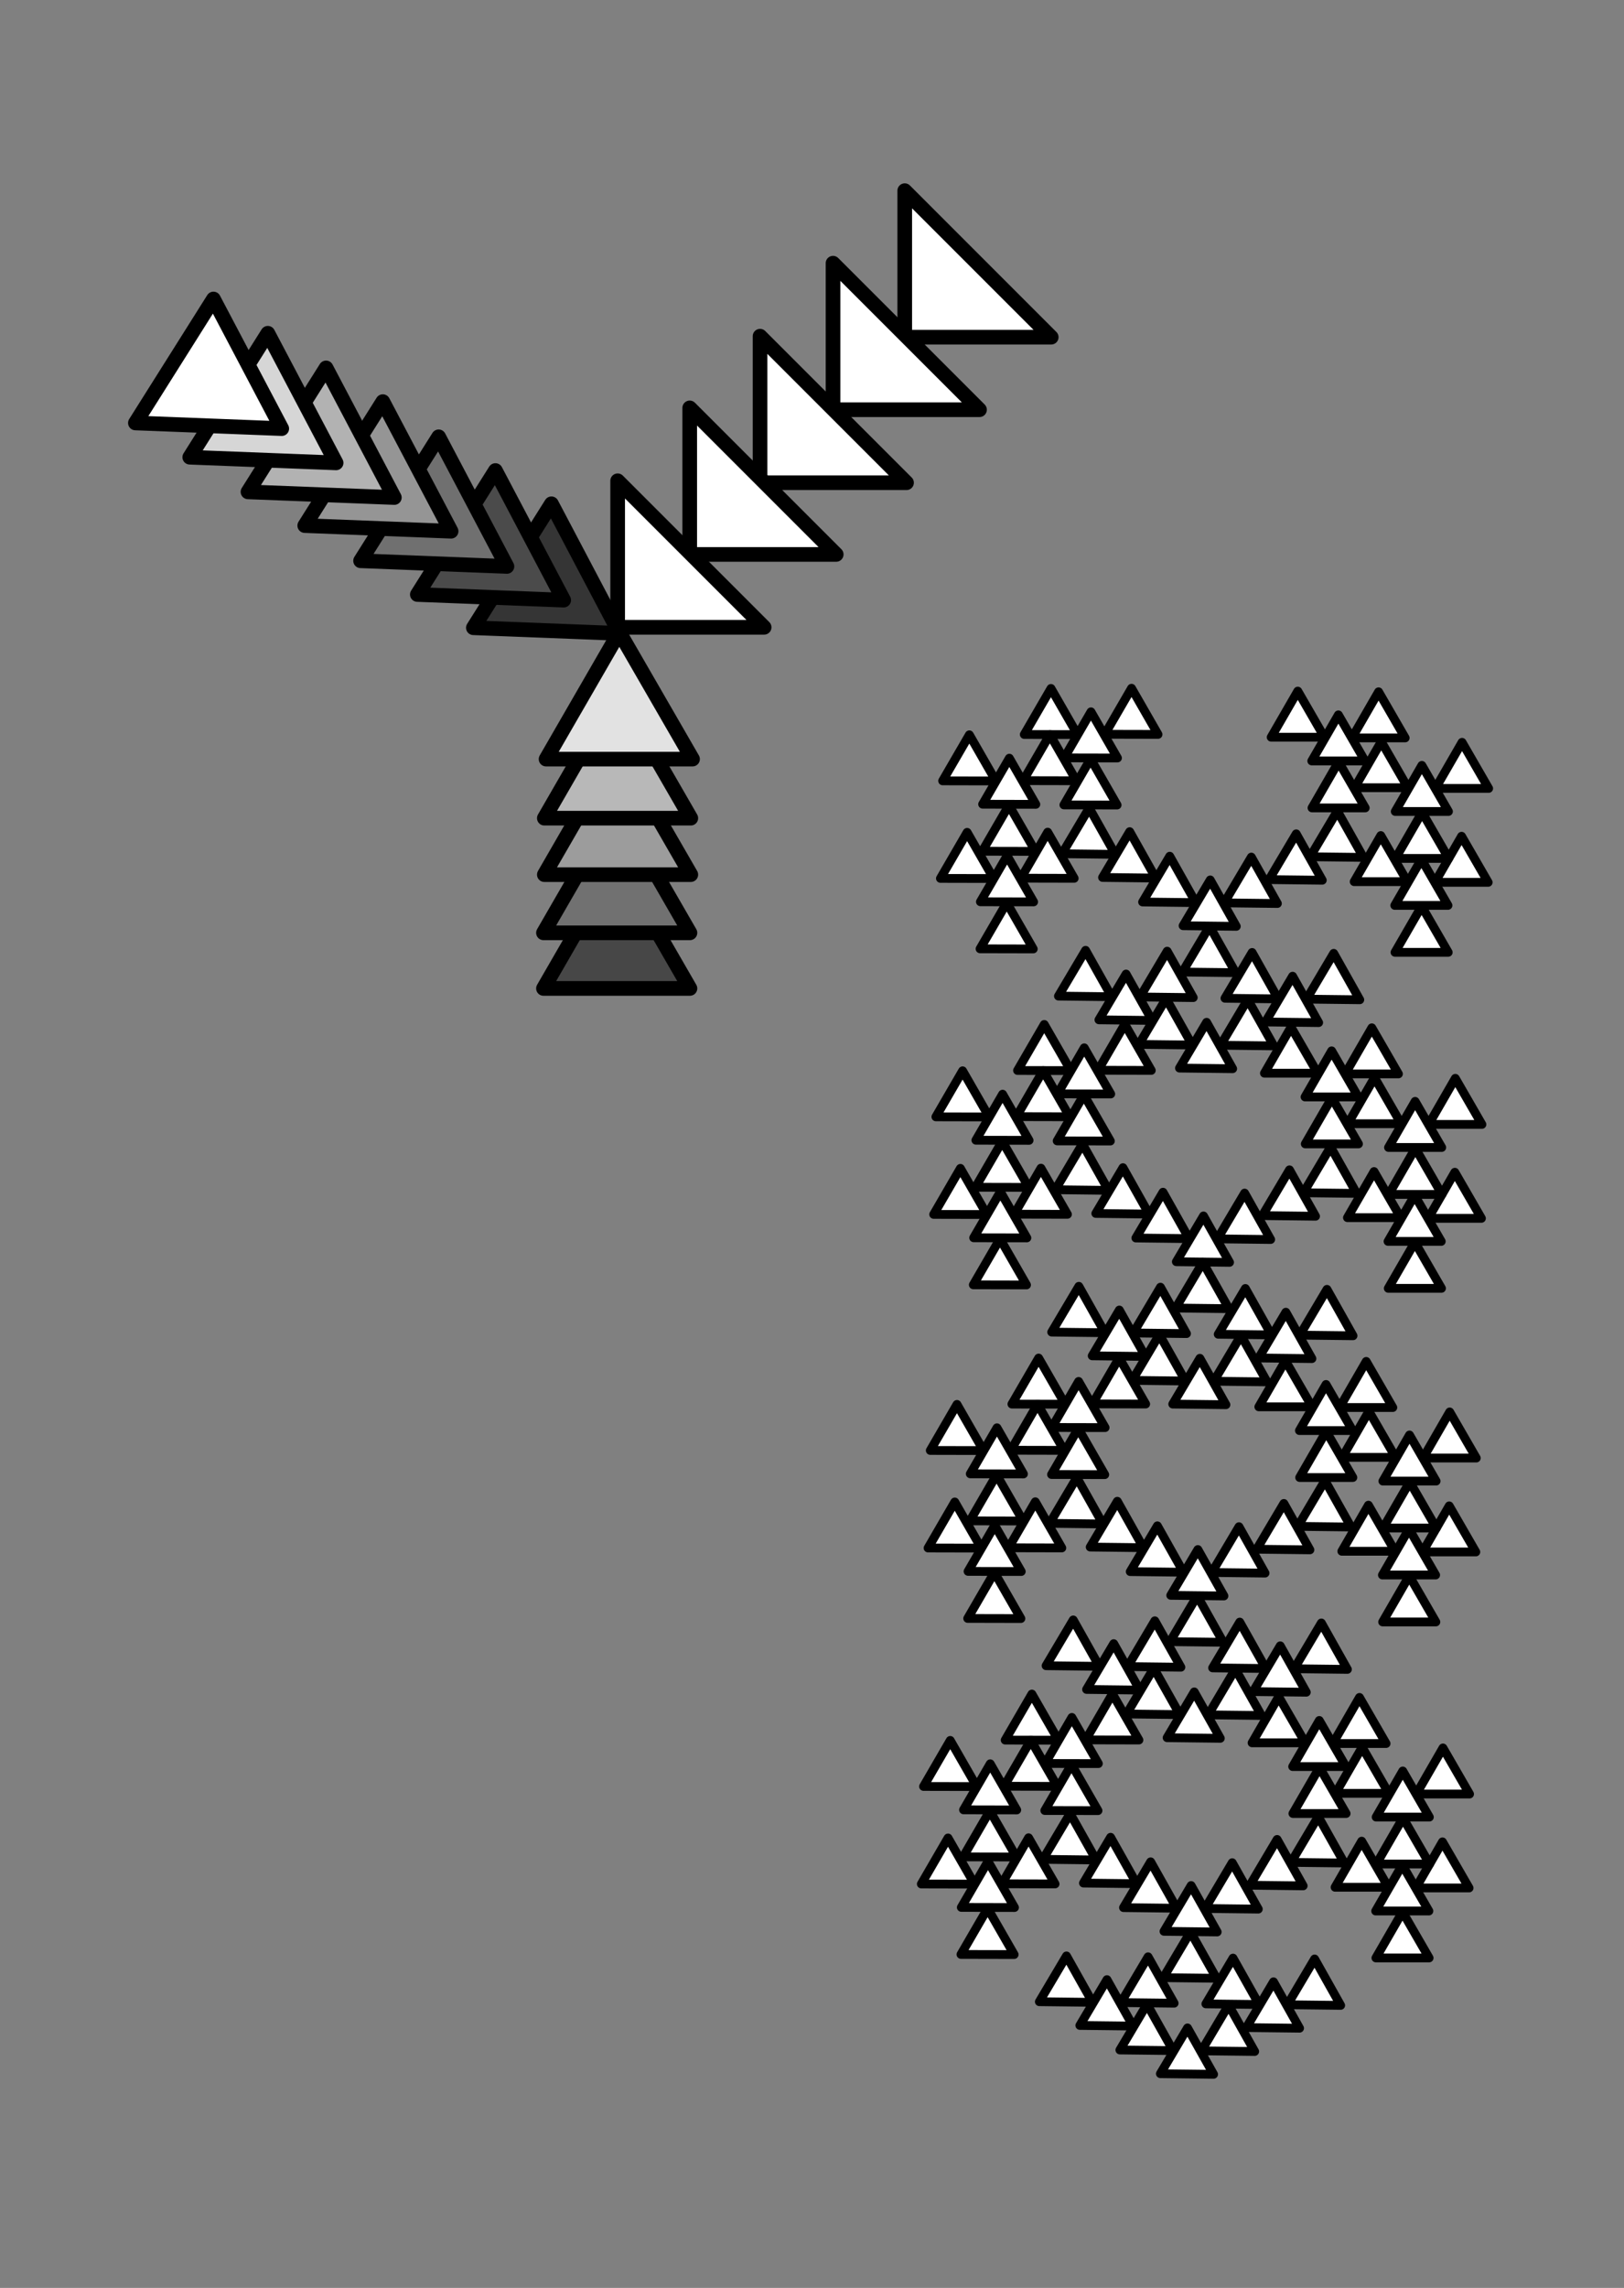 <svg width="100%" height="100%"
version="1.1"
xmlns="http://www.w3.org/2000/svg" 
xmlns:xlink="http://www.w3.org/1999/xlink"
xmlns:svgjs="http://svgjs.com/svgjs"
style="stroke-linecap: round; stroke-linejoin: round; background: rgba(255, 255, 255, 1);"
viewBox="-422.666 -431.588 1108.658 1561.368">
<rect x="-422.666" y="-431.588" width="1108.658" height="1561.368" fill="#808080" stroke="none"/>
<g id="SvgjsG18975" transform="matrix(1,0,0,1,-1.895,199.021)"><polygon id="SvgjsPolygon1196" points="-0.5,86.237 49.5,-0.366 99.5,86.237" transform="matrix(1,0,0,1,-49.267,-42.294)" style="stroke: rgb(0, 0, 0); stroke-opacity: 1; stroke-width: 10; fill: rgb(71, 71, 71); fill-opacity: 1;"></polygon><polygon id="SvgjsPolygon2457" points="-0.5,86.237 49.5,-0.366 99.5,86.237" transform="matrix(1,0,0,1,-49.267,-80.235)" style="stroke: rgb(0, 0, 0); stroke-opacity: 1; stroke-width: 10; fill: rgb(113, 113, 113); fill-opacity: 1;"></polygon><polygon id="SvgjsPolygon2503" points="-0.5,86.237 49.5,-0.366 99.5,86.237" transform="matrix(1,0,0,1,-48.674,-119.955)" style="stroke: rgb(0, 0, 0); stroke-opacity: 1; stroke-width: 10; fill: rgb(156, 156, 156); fill-opacity: 1;"></polygon><polygon id="SvgjsPolygon2549" points="-0.5,86.237 49.5,-0.366 99.5,86.237" transform="matrix(1,0,0,1,-48.674,-158.489)" style="stroke: rgb(0, 0, 0); stroke-opacity: 1; stroke-width: 10; fill: rgb(184, 184, 184); fill-opacity: 1;"></polygon><polygon id="SvgjsPolygon2595" points="-0.5,86.237 49.5,-0.366 99.5,86.237" transform="matrix(1,0,0,1,-47.488,-198.802)" style="stroke: rgb(0, 0, 0); stroke-opacity: 1; stroke-width: 10; fill: rgb(226, 226, 226); fill-opacity: 1;"></polygon></g>
<g id="SvgjsG18858" transform="matrix(-0.533,0.846,-0.846,-0.533,16.89,-105.513)"><polygon id="SvgjsPolygon1447" points="-0.5,86.237 49.5,-0.366 99.5,86.237" transform="matrix(1,0,0,1,49.144,-42.294)" style="stroke: rgb(0, 0, 0); stroke-opacity: 1; stroke-width: 10; fill: rgb(53, 53, 53); fill-opacity: 1;"></polygon><polygon id="SvgjsPolygon2641" points="-0.5,86.237 49.5,-0.366 99.5,86.237" transform="matrix(1,0,0,1,50.329,2.168)" style="stroke: rgb(0, 0, 0); stroke-opacity: 1; stroke-width: 10; fill: rgb(75, 75, 75); fill-opacity: 1;"></polygon><polygon id="SvgjsPolygon2687" points="-0.5,86.237 49.5,-0.366 99.5,86.237" transform="matrix(1,0,0,1,51.515,47.224)" style="stroke: rgb(0, 0, 0); stroke-opacity: 1; stroke-width: 10; fill: rgb(112, 112, 112); fill-opacity: 1;"></polygon><polygon id="SvgjsPolygon2733" points="-0.5,86.237 49.5,-0.366 99.5,86.237" transform="matrix(1,0,0,1,51.515,92.279)" style="stroke: rgb(0, 0, 0); stroke-opacity: 1; stroke-width: 10; fill: rgb(149, 149, 149); fill-opacity: 1;"></polygon><polygon id="SvgjsPolygon2779" points="-0.5,86.237 49.5,-0.366 99.5,86.237" transform="matrix(1,0,0,1,52.701,137.334)" style="stroke: rgb(0, 0, 0); stroke-opacity: 1; stroke-width: 10; fill: rgb(178, 178, 178); fill-opacity: 1;"></polygon><polygon id="SvgjsPolygon2825" points="-0.5,86.237 49.5,-0.366 99.5,86.237" transform="matrix(1,0,0,1,53.886,183.575)" style="stroke: rgb(0, 0, 0); stroke-opacity: 1; stroke-width: 10; fill: rgb(214, 214, 214); fill-opacity: 1;"></polygon><polygon id="SvgjsPolygon2874" points="-0.5,86.237 49.5,-0.366 99.5,86.237" transform="matrix(1,0,0,1,53.886,227.445)" style="stroke: rgb(0, 0, 0); stroke-opacity: 1; stroke-width: 10; fill: rgb(255, 255, 255); fill-opacity: 1;"></polygon></g>
<g id="SvgjsG21695" transform="matrix(1,0,0,1,610.66,376.737)"><g id="SvgjsG19863" transform="matrix(1,0,0,1,1.399,-10.889)"><polygon id="SvgjsPolygon2923" points="-0.5,31.106 17.67,-0.366 35.841,31.106" style="stroke: rgb(0, 0, 0); stroke-opacity: 1; stroke-width: 6; fill: rgb(255, 255, 255); fill-opacity: 1;" transform="matrix(1,0,0,1,-81.898,-178.622)"></polygon><polygon id="SvgjsPolygon2972" points="-0.5,31.106 17.67,-0.366 35.841,31.106" style="stroke: rgb(0, 0, 0); stroke-opacity: 1; stroke-width: 6; fill: rgb(255, 255, 255); fill-opacity: 1;" transform="matrix(1,0,0,1,-54.62,-226.38)"></polygon><polygon id="SvgjsPolygon3018" points="-0.5,31.106 17.67,-0.366 35.841,31.106" style="stroke: rgb(0, 0, 0); stroke-opacity: 1; stroke-width: 6; fill: rgb(255, 255, 255); fill-opacity: 1;" transform="matrix(1,0,0,1,-82.057,-210.653)"></polygon><polygon id="SvgjsPolygon2923" points="-0.5,31.106 17.67,-0.366 35.841,31.106" style="stroke: rgb(0, 0, 0); stroke-opacity: 1; stroke-width: 6; fill: rgb(255, 255, 255); fill-opacity: 1;" transform="matrix(1,0,0,1,-109.774,-226.857)"></polygon></g><g id="SvgjsG19863" transform="matrix(1,0,0,1,-55.264,-109.46)"><polygon id="SvgjsPolygon2923" points="-0.5,31.106 17.67,-0.366 35.841,31.106" style="stroke: rgb(0, 0, 0); stroke-opacity: 1; stroke-width: 6; fill: rgb(255, 255, 255); fill-opacity: 1;" transform="matrix(1,0,0,1,-81.898,-178.622)"></polygon><polygon id="SvgjsPolygon2972" points="-0.5,31.106 17.67,-0.366 35.841,31.106" style="stroke: rgb(0, 0, 0); stroke-opacity: 1; stroke-width: 6; fill: rgb(255, 255, 255); fill-opacity: 1;" transform="matrix(1,0,0,1,-54.62,-226.38)"></polygon><polygon id="SvgjsPolygon3018" points="-0.5,31.106 17.67,-0.366 35.841,31.106" style="stroke: rgb(0, 0, 0); stroke-opacity: 1; stroke-width: 6; fill: rgb(255, 255, 255); fill-opacity: 1;" transform="matrix(1,0,0,1,-82.057,-210.653)"></polygon><polygon id="SvgjsPolygon2923" points="-0.5,31.106 17.67,-0.366 35.841,31.106" style="stroke: rgb(0, 0, 0); stroke-opacity: 1; stroke-width: 6; fill: rgb(255, 255, 255); fill-opacity: 1;" transform="matrix(1,0,0,1,-109.774,-226.857)"></polygon></g><g id="SvgjsG19863" transform="matrix(1,0,0,1,1.724,-74.984)"><polygon id="SvgjsPolygon2923" points="-0.5,31.106 17.67,-0.366 35.841,31.106" style="stroke: rgb(0, 0, 0); stroke-opacity: 1; stroke-width: 6; fill: rgb(255, 255, 255); fill-opacity: 1;" transform="matrix(1,0,0,1,-81.898,-178.622)"></polygon><polygon id="SvgjsPolygon2972" points="-0.5,31.106 17.67,-0.366 35.841,31.106" style="stroke: rgb(0, 0, 0); stroke-opacity: 1; stroke-width: 6; fill: rgb(255, 255, 255); fill-opacity: 1;" transform="matrix(1,0,0,1,-54.62,-226.38)"></polygon><polygon id="SvgjsPolygon3018" points="-0.5,31.106 17.67,-0.366 35.841,31.106" style="stroke: rgb(0, 0, 0); stroke-opacity: 1; stroke-width: 6; fill: rgb(255, 255, 255); fill-opacity: 1;" transform="matrix(1,0,0,1,-82.057,-210.653)"></polygon><polygon id="SvgjsPolygon2923" points="-0.5,31.106 17.67,-0.366 35.841,31.106" style="stroke: rgb(0, 0, 0); stroke-opacity: 1; stroke-width: 6; fill: rgb(255, 255, 255); fill-opacity: 1;" transform="matrix(1,0,0,1,-109.774,-226.857)"></polygon></g></g>
<g id="SvgjsG21695" transform="matrix(-0.498,-0.867,0.867,-0.498,464.896,-79.505)"><g id="SvgjsG19863" transform="matrix(1,0,0,1,1.399,-10.889)"><polygon id="SvgjsPolygon2923" points="-0.5,31.106 17.67,-0.366 35.841,31.106" style="stroke: rgb(0, 0, 0); stroke-opacity: 1; stroke-width: 6; fill: rgb(255, 255, 255); fill-opacity: 1;" transform="matrix(1,0,0,1,-81.898,-178.622)"></polygon><polygon id="SvgjsPolygon2972" points="-0.5,31.106 17.67,-0.366 35.841,31.106" style="stroke: rgb(0, 0, 0); stroke-opacity: 1; stroke-width: 6; fill: rgb(255, 255, 255); fill-opacity: 1;" transform="matrix(1,0,0,1,-54.62,-226.38)"></polygon><polygon id="SvgjsPolygon3018" points="-0.5,31.106 17.67,-0.366 35.841,31.106" style="stroke: rgb(0, 0, 0); stroke-opacity: 1; stroke-width: 6; fill: rgb(255, 255, 255); fill-opacity: 1;" transform="matrix(1,0,0,1,-82.057,-210.653)"></polygon><polygon id="SvgjsPolygon2923" points="-0.5,31.106 17.67,-0.366 35.841,31.106" style="stroke: rgb(0, 0, 0); stroke-opacity: 1; stroke-width: 6; fill: rgb(255, 255, 255); fill-opacity: 1;" transform="matrix(1,0,0,1,-109.774,-226.857)"></polygon></g><g id="SvgjsG19863" transform="matrix(1,0,0,1,-55.264,-109.46)"><polygon id="SvgjsPolygon2923" points="-0.5,31.106 17.67,-0.366 35.841,31.106" style="stroke: rgb(0, 0, 0); stroke-opacity: 1; stroke-width: 6; fill: rgb(255, 255, 255); fill-opacity: 1;" transform="matrix(1,0,0,1,-81.898,-178.622)"></polygon><polygon id="SvgjsPolygon2972" points="-0.5,31.106 17.67,-0.366 35.841,31.106" style="stroke: rgb(0, 0, 0); stroke-opacity: 1; stroke-width: 6; fill: rgb(255, 255, 255); fill-opacity: 1;" transform="matrix(1,0,0,1,-54.62,-226.38)"></polygon><polygon id="SvgjsPolygon3018" points="-0.5,31.106 17.67,-0.366 35.841,31.106" style="stroke: rgb(0, 0, 0); stroke-opacity: 1; stroke-width: 6; fill: rgb(255, 255, 255); fill-opacity: 1;" transform="matrix(1,0,0,1,-82.057,-210.653)"></polygon><polygon id="SvgjsPolygon2923" points="-0.5,31.106 17.67,-0.366 35.841,31.106" style="stroke: rgb(0, 0, 0); stroke-opacity: 1; stroke-width: 6; fill: rgb(255, 255, 255); fill-opacity: 1;" transform="matrix(1,0,0,1,-109.774,-226.857)"></polygon></g><g id="SvgjsG19863" transform="matrix(1,0,0,1,1.724,-74.984)"><polygon id="SvgjsPolygon2923" points="-0.5,31.106 17.67,-0.366 35.841,31.106" style="stroke: rgb(0, 0, 0); stroke-opacity: 1; stroke-width: 6; fill: rgb(255, 255, 255); fill-opacity: 1;" transform="matrix(1,0,0,1,-81.898,-178.622)"></polygon><polygon id="SvgjsPolygon2972" points="-0.5,31.106 17.67,-0.366 35.841,31.106" style="stroke: rgb(0, 0, 0); stroke-opacity: 1; stroke-width: 6; fill: rgb(255, 255, 255); fill-opacity: 1;" transform="matrix(1,0,0,1,-54.62,-226.38)"></polygon><polygon id="SvgjsPolygon3018" points="-0.5,31.106 17.67,-0.366 35.841,31.106" style="stroke: rgb(0, 0, 0); stroke-opacity: 1; stroke-width: 6; fill: rgb(255, 255, 255); fill-opacity: 1;" transform="matrix(1,0,0,1,-82.057,-210.653)"></polygon><polygon id="SvgjsPolygon2923" points="-0.5,31.106 17.67,-0.366 35.841,31.106" style="stroke: rgb(0, 0, 0); stroke-opacity: 1; stroke-width: 6; fill: rgb(255, 255, 255); fill-opacity: 1;" transform="matrix(1,0,0,1,-109.774,-226.857)"></polygon></g></g>
<g id="SvgjsG24813" transform="matrix(1,0,0,1,294.761,-301.033)"><polygon id="SvgjsPolygon1888" points="0,0 100,100 0,100" transform="matrix(1,0,0,1,-99.784,-0.441)" style="stroke: rgb(0, 0, 0); stroke-opacity: 1; stroke-width: 10; fill: rgb(255, 255, 255); fill-opacity: 1;"></polygon><polygon id="SvgjsPolygon1937" points="0,0 100,100 0,100" transform="matrix(1,0,0,1,-148.742,49.057)" style="stroke: rgb(0, 0, 0); stroke-opacity: 1; stroke-width: 10; fill: rgb(255, 255, 255); fill-opacity: 1;"></polygon><polygon id="SvgjsPolygon1983" points="0,0 100,100 0,100" transform="matrix(1,0,0,1,-198.562,98.877)" style="stroke: rgb(0, 0, 0); stroke-opacity: 1; stroke-width: 10; fill: rgb(255, 255, 255); fill-opacity: 1;"></polygon><polygon id="SvgjsPolygon2029" points="0,0 100,100 0,100" transform="matrix(1,0,0,1,-246.569,147.804)" style="stroke: rgb(0, 0, 0); stroke-opacity: 1; stroke-width: 10; fill: rgb(255, 255, 255); fill-opacity: 1;"></polygon><polygon id="SvgjsPolygon2075" points="0,0 100,100 0,100" transform="matrix(1,0,0,1,-295.77,197.551)" style="stroke: rgb(0, 0, 0); stroke-opacity: 1; stroke-width: 10; fill: rgb(255, 255, 255); fill-opacity: 1;"></polygon></g>
<polygon id="SvgjsPolygon2923" points="-0.5,31.106 17.67,-0.366 35.841,31.106" style="stroke: rgb(0, 0, 0); stroke-opacity: 1; stroke-width: 6; fill: rgb(255, 255, 255); fill-opacity: 1;" transform="matrix(-0.51,0.86,-0.86,-0.51,347.394,136.083)"></polygon>
<polygon id="SvgjsPolygon3018" points="-0.5,31.106 17.67,-0.366 35.841,31.106" style="stroke: rgb(0, 0, 0); stroke-opacity: 1; stroke-width: 6; fill: rgb(255, 255, 255); fill-opacity: 1;" transform="matrix(-0.51,0.86,-0.86,-0.51,375.036,152.268)"></polygon>
<polygon id="SvgjsPolygon3018" points="-0.5,31.106 17.67,-0.366 35.841,31.106" style="stroke: rgb(0, 0, 0); stroke-opacity: 1; stroke-width: 6; fill: rgb(255, 255, 255); fill-opacity: 1;" transform="matrix(-0.51,0.86,-0.86,-0.51,488.722,153.744)"></polygon>
<polygon id="SvgjsPolygon2923" points="-0.5,31.106 17.67,-0.366 35.841,31.106" style="stroke: rgb(0, 0, 0); stroke-opacity: 1; stroke-width: 6; fill: rgb(255, 255, 255); fill-opacity: 1;" transform="matrix(-0.51,0.86,-0.86,-0.51,516.789,138.153)"></polygon>
<polygon id="SvgjsPolygon2923" points="-0.5,31.106 17.67,-0.366 35.841,31.106" style="stroke: rgb(0, 0, 0); stroke-opacity: 1; stroke-width: 6; fill: rgb(255, 255, 255); fill-opacity: 1;" transform="matrix(-0.51,0.86,-0.86,-0.51,402.377,169.024)"></polygon>
<polygon id="SvgjsPolygon2972" points="-0.5,31.106 17.67,-0.366 35.841,31.106" style="stroke: rgb(0, 0, 0); stroke-opacity: 1; stroke-width: 6; fill: rgb(255, 255, 255); fill-opacity: 1;" transform="matrix(-0.51,0.86,-0.86,-0.51,429.569,216.831)"></polygon>
<polygon id="SvgjsPolygon3018" points="-0.5,31.106 17.67,-0.366 35.841,31.106" style="stroke: rgb(0, 0, 0); stroke-opacity: 1; stroke-width: 6; fill: rgb(255, 255, 255); fill-opacity: 1;" transform="matrix(-0.51,0.86,-0.86,-0.51,430.019,185.209)"></polygon>
<polygon id="SvgjsPolygon2923" points="-0.5,31.106 17.67,-0.366 35.841,31.106" style="stroke: rgb(0, 0, 0); stroke-opacity: 1; stroke-width: 6; fill: rgb(255, 255, 255); fill-opacity: 1;" transform="matrix(-0.51,0.86,-0.86,-0.51,458.086,169.618)"></polygon>
<polygon id="SvgjsPolygon2923" points="-0.5,31.106 17.67,-0.366 35.841,31.106" style="stroke: rgb(0, 0, 0); stroke-opacity: 1; stroke-width: 6; fill: rgb(255, 255, 255); fill-opacity: 1;" transform="matrix(-0.51,0.86,-0.86,-0.51,344.924,233.242)"></polygon>
<polygon id="SvgjsPolygon3018" points="-0.5,31.106 17.67,-0.366 35.841,31.106" style="stroke: rgb(0, 0, 0); stroke-opacity: 1; stroke-width: 6; fill: rgb(255, 255, 255); fill-opacity: 1;" transform="matrix(-0.51,0.86,-0.86,-0.51,372.566,249.427)"></polygon>
<polygon id="SvgjsPolygon2923" points="-0.5,31.106 17.67,-0.366 35.841,31.106" style="stroke: rgb(0, 0, 0); stroke-opacity: 1; stroke-width: 6; fill: rgb(255, 255, 255); fill-opacity: 1;" transform="matrix(-0.51,0.86,-0.86,-0.51,400.632,233.836)"></polygon>
<polygon id="SvgjsPolygon2923" points="-0.5,31.106 17.67,-0.366 35.841,31.106" style="stroke: rgb(0, 0, 0); stroke-opacity: 1; stroke-width: 6; fill: rgb(255, 255, 255); fill-opacity: 1;" transform="matrix(-0.51,0.86,-0.86,-0.51,458.61,234.718)"></polygon>
<polygon id="SvgjsPolygon3018" points="-0.5,31.106 17.67,-0.366 35.841,31.106" style="stroke: rgb(0, 0, 0); stroke-opacity: 1; stroke-width: 6; fill: rgb(255, 255, 255); fill-opacity: 1;" transform="matrix(-0.51,0.86,-0.86,-0.51,486.252,250.903)"></polygon>
<polygon id="SvgjsPolygon2923" points="-0.5,31.106 17.67,-0.366 35.841,31.106" style="stroke: rgb(0, 0, 0); stroke-opacity: 1; stroke-width: 6; fill: rgb(255, 255, 255); fill-opacity: 1;" transform="matrix(-0.51,0.86,-0.86,-0.51,514.319,235.312)"></polygon>
<polygon id="SvgjsPolygon2923" points="-0.5,31.106 17.67,-0.366 35.841,31.106" style="stroke: rgb(0, 0, 0); stroke-opacity: 1; stroke-width: 6; fill: rgb(255, 255, 255); fill-opacity: 1;" transform="matrix(-0.51,0.86,-0.86,-0.51,399.907,266.183)"></polygon>
<polygon id="SvgjsPolygon3018" points="-0.5,31.106 17.67,-0.366 35.841,31.106" style="stroke: rgb(0, 0, 0); stroke-opacity: 1; stroke-width: 6; fill: rgb(255, 255, 255); fill-opacity: 1;" transform="matrix(-0.51,0.86,-0.86,-0.51,427.549,282.368)"></polygon>
<polygon id="SvgjsPolygon2923" points="-0.5,31.106 17.67,-0.366 35.841,31.106" style="stroke: rgb(0, 0, 0); stroke-opacity: 1; stroke-width: 6; fill: rgb(255, 255, 255); fill-opacity: 1;" transform="matrix(-0.51,0.86,-0.86,-0.51,455.616,266.777)"></polygon>
<g id="SvgjsG21695" transform="matrix(-0.498,-0.867,0.867,-0.498,460.295,149.795)"><g id="SvgjsG19863" transform="matrix(1,0,0,1,1.399,-10.889)"><polygon id="SvgjsPolygon2923" points="-0.5,31.106 17.67,-0.366 35.841,31.106" style="stroke: rgb(0, 0, 0); stroke-opacity: 1; stroke-width: 6; fill: rgb(255, 255, 255); fill-opacity: 1;" transform="matrix(1,0,0,1,-81.898,-178.622)"></polygon><polygon id="SvgjsPolygon2972" points="-0.5,31.106 17.67,-0.366 35.841,31.106" style="stroke: rgb(0, 0, 0); stroke-opacity: 1; stroke-width: 6; fill: rgb(255, 255, 255); fill-opacity: 1;" transform="matrix(1,0,0,1,-54.62,-226.38)"></polygon><polygon id="SvgjsPolygon3018" points="-0.5,31.106 17.67,-0.366 35.841,31.106" style="stroke: rgb(0, 0, 0); stroke-opacity: 1; stroke-width: 6; fill: rgb(255, 255, 255); fill-opacity: 1;" transform="matrix(1,0,0,1,-82.057,-210.653)"></polygon><polygon id="SvgjsPolygon2923" points="-0.5,31.106 17.67,-0.366 35.841,31.106" style="stroke: rgb(0, 0, 0); stroke-opacity: 1; stroke-width: 6; fill: rgb(255, 255, 255); fill-opacity: 1;" transform="matrix(1,0,0,1,-109.774,-226.857)"></polygon></g><g id="SvgjsG19863" transform="matrix(1,0,0,1,-55.264,-109.46)"><polygon id="SvgjsPolygon2923" points="-0.5,31.106 17.67,-0.366 35.841,31.106" style="stroke: rgb(0, 0, 0); stroke-opacity: 1; stroke-width: 6; fill: rgb(255, 255, 255); fill-opacity: 1;" transform="matrix(1,0,0,1,-81.898,-178.622)"></polygon><polygon id="SvgjsPolygon2972" points="-0.5,31.106 17.67,-0.366 35.841,31.106" style="stroke: rgb(0, 0, 0); stroke-opacity: 1; stroke-width: 6; fill: rgb(255, 255, 255); fill-opacity: 1;" transform="matrix(1,0,0,1,-54.62,-226.38)"></polygon><polygon id="SvgjsPolygon3018" points="-0.5,31.106 17.67,-0.366 35.841,31.106" style="stroke: rgb(0, 0, 0); stroke-opacity: 1; stroke-width: 6; fill: rgb(255, 255, 255); fill-opacity: 1;" transform="matrix(1,0,0,1,-82.057,-210.653)"></polygon><polygon id="SvgjsPolygon2923" points="-0.5,31.106 17.67,-0.366 35.841,31.106" style="stroke: rgb(0, 0, 0); stroke-opacity: 1; stroke-width: 6; fill: rgb(255, 255, 255); fill-opacity: 1;" transform="matrix(1,0,0,1,-109.774,-226.857)"></polygon></g><g id="SvgjsG19863" transform="matrix(1,0,0,1,1.724,-74.984)"><polygon id="SvgjsPolygon2923" points="-0.5,31.106 17.67,-0.366 35.841,31.106" style="stroke: rgb(0, 0, 0); stroke-opacity: 1; stroke-width: 6; fill: rgb(255, 255, 255); fill-opacity: 1;" transform="matrix(1,0,0,1,-81.898,-178.622)"></polygon><polygon id="SvgjsPolygon2972" points="-0.5,31.106 17.67,-0.366 35.841,31.106" style="stroke: rgb(0, 0, 0); stroke-opacity: 1; stroke-width: 6; fill: rgb(255, 255, 255); fill-opacity: 1;" transform="matrix(1,0,0,1,-54.62,-226.38)"></polygon><polygon id="SvgjsPolygon3018" points="-0.5,31.106 17.67,-0.366 35.841,31.106" style="stroke: rgb(0, 0, 0); stroke-opacity: 1; stroke-width: 6; fill: rgb(255, 255, 255); fill-opacity: 1;" transform="matrix(1,0,0,1,-82.057,-210.653)"></polygon><polygon id="SvgjsPolygon2923" points="-0.5,31.106 17.67,-0.366 35.841,31.106" style="stroke: rgb(0, 0, 0); stroke-opacity: 1; stroke-width: 6; fill: rgb(255, 255, 255); fill-opacity: 1;" transform="matrix(1,0,0,1,-109.774,-226.857)"></polygon></g></g>
<polygon id="SvgjsPolygon2923" points="-0.5,31.106 17.67,-0.366 35.841,31.106" style="stroke: rgb(0, 0, 0); stroke-opacity: 1; stroke-width: 6; fill: rgb(255, 255, 255); fill-opacity: 1;" transform="matrix(-0.51,0.86,-0.86,-0.51,342.792,365.383)"></polygon>
<g id="SvgjsG21695" transform="matrix(1,0,0,1,606.059,606.038)"><g id="SvgjsG19863" transform="matrix(1,0,0,1,1.399,-10.889)"><polygon id="SvgjsPolygon2923" points="-0.5,31.106 17.67,-0.366 35.841,31.106" style="stroke: rgb(0, 0, 0); stroke-opacity: 1; stroke-width: 6; fill: rgb(255, 255, 255); fill-opacity: 1;" transform="matrix(1,0,0,1,-81.898,-178.622)"></polygon><polygon id="SvgjsPolygon2972" points="-0.5,31.106 17.67,-0.366 35.841,31.106" style="stroke: rgb(0, 0, 0); stroke-opacity: 1; stroke-width: 6; fill: rgb(255, 255, 255); fill-opacity: 1;" transform="matrix(1,0,0,1,-54.62,-226.38)"></polygon><polygon id="SvgjsPolygon3018" points="-0.5,31.106 17.67,-0.366 35.841,31.106" style="stroke: rgb(0, 0, 0); stroke-opacity: 1; stroke-width: 6; fill: rgb(255, 255, 255); fill-opacity: 1;" transform="matrix(1,0,0,1,-82.057,-210.653)"></polygon><polygon id="SvgjsPolygon2923" points="-0.5,31.106 17.67,-0.366 35.841,31.106" style="stroke: rgb(0, 0, 0); stroke-opacity: 1; stroke-width: 6; fill: rgb(255, 255, 255); fill-opacity: 1;" transform="matrix(1,0,0,1,-109.774,-226.857)"></polygon></g><g id="SvgjsG19863" transform="matrix(1,0,0,1,-55.264,-109.46)"><polygon id="SvgjsPolygon2923" points="-0.5,31.106 17.67,-0.366 35.841,31.106" style="stroke: rgb(0, 0, 0); stroke-opacity: 1; stroke-width: 6; fill: rgb(255, 255, 255); fill-opacity: 1;" transform="matrix(1,0,0,1,-81.898,-178.622)"></polygon><polygon id="SvgjsPolygon2972" points="-0.5,31.106 17.67,-0.366 35.841,31.106" style="stroke: rgb(0, 0, 0); stroke-opacity: 1; stroke-width: 6; fill: rgb(255, 255, 255); fill-opacity: 1;" transform="matrix(1,0,0,1,-54.62,-226.38)"></polygon><polygon id="SvgjsPolygon3018" points="-0.5,31.106 17.67,-0.366 35.841,31.106" style="stroke: rgb(0, 0, 0); stroke-opacity: 1; stroke-width: 6; fill: rgb(255, 255, 255); fill-opacity: 1;" transform="matrix(1,0,0,1,-82.057,-210.653)"></polygon><polygon id="SvgjsPolygon2923" points="-0.5,31.106 17.67,-0.366 35.841,31.106" style="stroke: rgb(0, 0, 0); stroke-opacity: 1; stroke-width: 6; fill: rgb(255, 255, 255); fill-opacity: 1;" transform="matrix(1,0,0,1,-109.774,-226.857)"></polygon></g><g id="SvgjsG19863" transform="matrix(1,0,0,1,1.724,-74.984)"><polygon id="SvgjsPolygon2923" points="-0.5,31.106 17.67,-0.366 35.841,31.106" style="stroke: rgb(0, 0, 0); stroke-opacity: 1; stroke-width: 6; fill: rgb(255, 255, 255); fill-opacity: 1;" transform="matrix(1,0,0,1,-81.898,-178.622)"></polygon><polygon id="SvgjsPolygon2972" points="-0.5,31.106 17.67,-0.366 35.841,31.106" style="stroke: rgb(0, 0, 0); stroke-opacity: 1; stroke-width: 6; fill: rgb(255, 255, 255); fill-opacity: 1;" transform="matrix(1,0,0,1,-54.62,-226.38)"></polygon><polygon id="SvgjsPolygon3018" points="-0.5,31.106 17.67,-0.366 35.841,31.106" style="stroke: rgb(0, 0, 0); stroke-opacity: 1; stroke-width: 6; fill: rgb(255, 255, 255); fill-opacity: 1;" transform="matrix(1,0,0,1,-82.057,-210.653)"></polygon><polygon id="SvgjsPolygon2923" points="-0.5,31.106 17.67,-0.366 35.841,31.106" style="stroke: rgb(0, 0, 0); stroke-opacity: 1; stroke-width: 6; fill: rgb(255, 255, 255); fill-opacity: 1;" transform="matrix(1,0,0,1,-109.774,-226.857)"></polygon></g></g>
<polygon id="SvgjsPolygon3018" points="-0.5,31.106 17.67,-0.366 35.841,31.106" style="stroke: rgb(0, 0, 0); stroke-opacity: 1; stroke-width: 6; fill: rgb(255, 255, 255); fill-opacity: 1;" transform="matrix(-0.51,0.86,-0.86,-0.51,370.434,381.569)"></polygon>
<polygon id="SvgjsPolygon3018" points="-0.5,31.106 17.67,-0.366 35.841,31.106" style="stroke: rgb(0, 0, 0); stroke-opacity: 1; stroke-width: 6; fill: rgb(255, 255, 255); fill-opacity: 1;" transform="matrix(-0.51,0.86,-0.86,-0.51,484.121,383.045)"></polygon>
<polygon id="SvgjsPolygon2923" points="-0.5,31.106 17.67,-0.366 35.841,31.106" style="stroke: rgb(0, 0, 0); stroke-opacity: 1; stroke-width: 6; fill: rgb(255, 255, 255); fill-opacity: 1;" transform="matrix(-0.51,0.86,-0.86,-0.51,397.776,398.324)"></polygon>
<polygon id="SvgjsPolygon3018" points="-0.5,31.106 17.67,-0.366 35.841,31.106" style="stroke: rgb(0, 0, 0); stroke-opacity: 1; stroke-width: 6; fill: rgb(255, 255, 255); fill-opacity: 1;" transform="matrix(-0.51,0.86,-0.86,-0.51,425.418,414.51)"></polygon>
<polygon id="SvgjsPolygon2923" points="-0.5,31.106 17.67,-0.366 35.841,31.106" style="stroke: rgb(0, 0, 0); stroke-opacity: 1; stroke-width: 6; fill: rgb(255, 255, 255); fill-opacity: 1;" transform="matrix(-0.51,0.86,-0.86,-0.51,453.484,398.919)"></polygon>
<polygon id="SvgjsPolygon2923" points="-0.5,31.106 17.67,-0.366 35.841,31.106" style="stroke: rgb(0, 0, 0); stroke-opacity: 1; stroke-width: 6; fill: rgb(255, 255, 255); fill-opacity: 1;" transform="matrix(-0.51,0.86,-0.86,-0.51,512.187,367.454)"></polygon>
<polygon id="SvgjsPolygon2972" points="-0.5,31.106 17.67,-0.366 35.841,31.106" style="stroke: rgb(0, 0, 0); stroke-opacity: 1; stroke-width: 6; fill: rgb(255, 255, 255); fill-opacity: 1;" transform="matrix(-0.51,0.86,-0.86,-0.51,424.968,446.132)"></polygon>
<polygon id="SvgjsPolygon2923" points="-0.5,31.106 17.67,-0.366 35.841,31.106" style="stroke: rgb(0, 0, 0); stroke-opacity: 1; stroke-width: 6; fill: rgb(255, 255, 255); fill-opacity: 1;" transform="matrix(-0.51,0.86,-0.86,-0.51,340.322,462.542)"></polygon>
<polygon id="SvgjsPolygon2923" points="-0.5,31.106 17.67,-0.366 35.841,31.106" style="stroke: rgb(0, 0, 0); stroke-opacity: 1; stroke-width: 6; fill: rgb(255, 255, 255); fill-opacity: 1;" transform="matrix(-0.51,0.86,-0.86,-0.51,396.03,463.137)"></polygon>
<polygon id="SvgjsPolygon2923" points="-0.5,31.106 17.67,-0.366 35.841,31.106" style="stroke: rgb(0, 0, 0); stroke-opacity: 1; stroke-width: 6; fill: rgb(255, 255, 255); fill-opacity: 1;" transform="matrix(-0.51,0.86,-0.86,-0.51,454.009,464.018)"></polygon>
<polygon id="SvgjsPolygon2923" points="-0.5,31.106 17.67,-0.366 35.841,31.106" style="stroke: rgb(0, 0, 0); stroke-opacity: 1; stroke-width: 6; fill: rgb(255, 255, 255); fill-opacity: 1;" transform="matrix(-0.51,0.86,-0.86,-0.51,509.717,464.613)"></polygon>
<polygon id="SvgjsPolygon3018" points="-0.5,31.106 17.67,-0.366 35.841,31.106" style="stroke: rgb(0, 0, 0); stroke-opacity: 1; stroke-width: 6; fill: rgb(255, 255, 255); fill-opacity: 1;" transform="matrix(-0.51,0.86,-0.86,-0.51,367.964,478.728)"></polygon>
<polygon id="SvgjsPolygon3018" points="-0.5,31.106 17.67,-0.366 35.841,31.106" style="stroke: rgb(0, 0, 0); stroke-opacity: 1; stroke-width: 6; fill: rgb(255, 255, 255); fill-opacity: 1;" transform="matrix(-0.51,0.86,-0.86,-0.51,481.651,480.204)"></polygon>
<polygon id="SvgjsPolygon2923" points="-0.5,31.106 17.67,-0.366 35.841,31.106" style="stroke: rgb(0, 0, 0); stroke-opacity: 1; stroke-width: 6; fill: rgb(255, 255, 255); fill-opacity: 1;" transform="matrix(-0.51,0.86,-0.86,-0.51,395.306,495.483)"></polygon>
<polygon id="SvgjsPolygon2923" points="-0.5,31.106 17.67,-0.366 35.841,31.106" style="stroke: rgb(0, 0, 0); stroke-opacity: 1; stroke-width: 6; fill: rgb(255, 255, 255); fill-opacity: 1;" transform="matrix(-0.51,0.86,-0.86,-0.51,451.014,496.078)"></polygon>
<polygon id="SvgjsPolygon3018" points="-0.5,31.106 17.67,-0.366 35.841,31.106" style="stroke: rgb(0, 0, 0); stroke-opacity: 1; stroke-width: 6; fill: rgb(255, 255, 255); fill-opacity: 1;" transform="matrix(-0.51,0.86,-0.86,-0.51,422.948,511.669)"></polygon>
<g id="SvgjsG21695" transform="matrix(-0.498,-0.867,0.867,-0.498,456.459,377.469)"><g id="SvgjsG19863" transform="matrix(1,0,0,1,1.399,-10.889)"><polygon id="SvgjsPolygon2923" points="-0.5,31.106 17.67,-0.366 35.841,31.106" style="stroke: rgb(0, 0, 0); stroke-opacity: 1; stroke-width: 6; fill: rgb(255, 255, 255); fill-opacity: 1;" transform="matrix(1,0,0,1,-81.898,-178.622)"></polygon><polygon id="SvgjsPolygon2972" points="-0.5,31.106 17.67,-0.366 35.841,31.106" style="stroke: rgb(0, 0, 0); stroke-opacity: 1; stroke-width: 6; fill: rgb(255, 255, 255); fill-opacity: 1;" transform="matrix(1,0,0,1,-54.62,-226.38)"></polygon><polygon id="SvgjsPolygon3018" points="-0.5,31.106 17.67,-0.366 35.841,31.106" style="stroke: rgb(0, 0, 0); stroke-opacity: 1; stroke-width: 6; fill: rgb(255, 255, 255); fill-opacity: 1;" transform="matrix(1,0,0,1,-82.057,-210.653)"></polygon><polygon id="SvgjsPolygon2923" points="-0.5,31.106 17.67,-0.366 35.841,31.106" style="stroke: rgb(0, 0, 0); stroke-opacity: 1; stroke-width: 6; fill: rgb(255, 255, 255); fill-opacity: 1;" transform="matrix(1,0,0,1,-109.774,-226.857)"></polygon></g><g id="SvgjsG19863" transform="matrix(1,0,0,1,-55.264,-109.46)"><polygon id="SvgjsPolygon2923" points="-0.5,31.106 17.67,-0.366 35.841,31.106" style="stroke: rgb(0, 0, 0); stroke-opacity: 1; stroke-width: 6; fill: rgb(255, 255, 255); fill-opacity: 1;" transform="matrix(1,0,0,1,-81.898,-178.622)"></polygon><polygon id="SvgjsPolygon2972" points="-0.5,31.106 17.67,-0.366 35.841,31.106" style="stroke: rgb(0, 0, 0); stroke-opacity: 1; stroke-width: 6; fill: rgb(255, 255, 255); fill-opacity: 1;" transform="matrix(1,0,0,1,-54.62,-226.38)"></polygon><polygon id="SvgjsPolygon3018" points="-0.5,31.106 17.67,-0.366 35.841,31.106" style="stroke: rgb(0, 0, 0); stroke-opacity: 1; stroke-width: 6; fill: rgb(255, 255, 255); fill-opacity: 1;" transform="matrix(1,0,0,1,-82.057,-210.653)"></polygon><polygon id="SvgjsPolygon2923" points="-0.5,31.106 17.67,-0.366 35.841,31.106" style="stroke: rgb(0, 0, 0); stroke-opacity: 1; stroke-width: 6; fill: rgb(255, 255, 255); fill-opacity: 1;" transform="matrix(1,0,0,1,-109.774,-226.857)"></polygon></g><g id="SvgjsG19863" transform="matrix(1,0,0,1,1.724,-74.984)"><polygon id="SvgjsPolygon2923" points="-0.5,31.106 17.67,-0.366 35.841,31.106" style="stroke: rgb(0, 0, 0); stroke-opacity: 1; stroke-width: 6; fill: rgb(255, 255, 255); fill-opacity: 1;" transform="matrix(1,0,0,1,-81.898,-178.622)"></polygon><polygon id="SvgjsPolygon2972" points="-0.5,31.106 17.67,-0.366 35.841,31.106" style="stroke: rgb(0, 0, 0); stroke-opacity: 1; stroke-width: 6; fill: rgb(255, 255, 255); fill-opacity: 1;" transform="matrix(1,0,0,1,-54.62,-226.38)"></polygon><polygon id="SvgjsPolygon3018" points="-0.5,31.106 17.67,-0.366 35.841,31.106" style="stroke: rgb(0, 0, 0); stroke-opacity: 1; stroke-width: 6; fill: rgb(255, 255, 255); fill-opacity: 1;" transform="matrix(1,0,0,1,-82.057,-210.653)"></polygon><polygon id="SvgjsPolygon2923" points="-0.5,31.106 17.67,-0.366 35.841,31.106" style="stroke: rgb(0, 0, 0); stroke-opacity: 1; stroke-width: 6; fill: rgb(255, 255, 255); fill-opacity: 1;" transform="matrix(1,0,0,1,-109.774,-226.857)"></polygon></g></g>
<polygon id="SvgjsPolygon2923" points="-0.5,31.106 17.67,-0.366 35.841,31.106" style="stroke: rgb(0, 0, 0); stroke-opacity: 1; stroke-width: 6; fill: rgb(255, 255, 255); fill-opacity: 1;" transform="matrix(-0.51,0.86,-0.86,-0.51,338.956,593.056)"></polygon>
<polygon id="SvgjsPolygon3018" points="-0.5,31.106 17.67,-0.366 35.841,31.106" style="stroke: rgb(0, 0, 0); stroke-opacity: 1; stroke-width: 6; fill: rgb(255, 255, 255); fill-opacity: 1;" transform="matrix(-0.51,0.86,-0.86,-0.51,366.598,609.242)"></polygon>
<polygon id="SvgjsPolygon2923" points="-0.5,31.106 17.67,-0.366 35.841,31.106" style="stroke: rgb(0, 0, 0); stroke-opacity: 1; stroke-width: 6; fill: rgb(255, 255, 255); fill-opacity: 1;" transform="matrix(-0.51,0.86,-0.86,-0.51,393.94,625.997)"></polygon>
<polygon id="SvgjsPolygon2972" points="-0.5,31.106 17.67,-0.366 35.841,31.106" style="stroke: rgb(0, 0, 0); stroke-opacity: 1; stroke-width: 6; fill: rgb(255, 255, 255); fill-opacity: 1;" transform="matrix(-0.51,0.86,-0.86,-0.51,421.132,673.805)"></polygon>
<polygon id="SvgjsPolygon3018" points="-0.5,31.106 17.67,-0.366 35.841,31.106" style="stroke: rgb(0, 0, 0); stroke-opacity: 1; stroke-width: 6; fill: rgb(255, 255, 255); fill-opacity: 1;" transform="matrix(-0.51,0.86,-0.86,-0.51,421.582,642.183)"></polygon>
<polygon id="SvgjsPolygon2923" points="-0.5,31.106 17.67,-0.366 35.841,31.106" style="stroke: rgb(0, 0, 0); stroke-opacity: 1; stroke-width: 6; fill: rgb(255, 255, 255); fill-opacity: 1;" transform="matrix(-0.51,0.86,-0.86,-0.51,449.648,626.592)"></polygon>
<polygon id="SvgjsPolygon2923" points="-0.5,31.106 17.67,-0.366 35.841,31.106" style="stroke: rgb(0, 0, 0); stroke-opacity: 1; stroke-width: 6; fill: rgb(255, 255, 255); fill-opacity: 1;" transform="matrix(-0.51,0.86,-0.86,-0.51,336.486,690.215)"></polygon>
<polygon id="SvgjsPolygon2923" points="-0.5,31.106 17.67,-0.366 35.841,31.106" style="stroke: rgb(0, 0, 0); stroke-opacity: 1; stroke-width: 6; fill: rgb(255, 255, 255); fill-opacity: 1;" transform="matrix(-0.51,0.86,-0.86,-0.51,392.194,690.81)"></polygon>
<polygon id="SvgjsPolygon2923" points="-0.5,31.106 17.67,-0.366 35.841,31.106" style="stroke: rgb(0, 0, 0); stroke-opacity: 1; stroke-width: 6; fill: rgb(255, 255, 255); fill-opacity: 1;" transform="matrix(-0.51,0.86,-0.86,-0.51,450.173,691.691)"></polygon>
<g id="SvgjsG21695" transform="matrix(1,0,0,1,602.222,833.711)"><g id="SvgjsG19863" transform="matrix(1,0,0,1,1.399,-10.889)"><polygon id="SvgjsPolygon2923" points="-0.5,31.106 17.67,-0.366 35.841,31.106" style="stroke: rgb(0, 0, 0); stroke-opacity: 1; stroke-width: 6; fill: rgb(255, 255, 255); fill-opacity: 1;" transform="matrix(1,0,0,1,-81.898,-178.622)"></polygon><polygon id="SvgjsPolygon2972" points="-0.5,31.106 17.67,-0.366 35.841,31.106" style="stroke: rgb(0, 0, 0); stroke-opacity: 1; stroke-width: 6; fill: rgb(255, 255, 255); fill-opacity: 1;" transform="matrix(1,0,0,1,-54.62,-226.38)"></polygon><polygon id="SvgjsPolygon3018" points="-0.5,31.106 17.67,-0.366 35.841,31.106" style="stroke: rgb(0, 0, 0); stroke-opacity: 1; stroke-width: 6; fill: rgb(255, 255, 255); fill-opacity: 1;" transform="matrix(1,0,0,1,-82.057,-210.653)"></polygon><polygon id="SvgjsPolygon2923" points="-0.5,31.106 17.67,-0.366 35.841,31.106" style="stroke: rgb(0, 0, 0); stroke-opacity: 1; stroke-width: 6; fill: rgb(255, 255, 255); fill-opacity: 1;" transform="matrix(1,0,0,1,-109.774,-226.857)"></polygon></g><g id="SvgjsG19863" transform="matrix(1,0,0,1,-55.264,-109.46)"><polygon id="SvgjsPolygon2923" points="-0.5,31.106 17.67,-0.366 35.841,31.106" style="stroke: rgb(0, 0, 0); stroke-opacity: 1; stroke-width: 6; fill: rgb(255, 255, 255); fill-opacity: 1;" transform="matrix(1,0,0,1,-81.898,-178.622)"></polygon><polygon id="SvgjsPolygon2972" points="-0.5,31.106 17.67,-0.366 35.841,31.106" style="stroke: rgb(0, 0, 0); stroke-opacity: 1; stroke-width: 6; fill: rgb(255, 255, 255); fill-opacity: 1;" transform="matrix(1,0,0,1,-54.62,-226.38)"></polygon><polygon id="SvgjsPolygon3018" points="-0.5,31.106 17.67,-0.366 35.841,31.106" style="stroke: rgb(0, 0, 0); stroke-opacity: 1; stroke-width: 6; fill: rgb(255, 255, 255); fill-opacity: 1;" transform="matrix(1,0,0,1,-82.057,-210.653)"></polygon><polygon id="SvgjsPolygon2923" points="-0.5,31.106 17.67,-0.366 35.841,31.106" style="stroke: rgb(0, 0, 0); stroke-opacity: 1; stroke-width: 6; fill: rgb(255, 255, 255); fill-opacity: 1;" transform="matrix(1,0,0,1,-109.774,-226.857)"></polygon></g><g id="SvgjsG19863" transform="matrix(1,0,0,1,1.724,-74.984)"><polygon id="SvgjsPolygon2923" points="-0.5,31.106 17.67,-0.366 35.841,31.106" style="stroke: rgb(0, 0, 0); stroke-opacity: 1; stroke-width: 6; fill: rgb(255, 255, 255); fill-opacity: 1;" transform="matrix(1,0,0,1,-81.898,-178.622)"></polygon><polygon id="SvgjsPolygon2972" points="-0.5,31.106 17.67,-0.366 35.841,31.106" style="stroke: rgb(0, 0, 0); stroke-opacity: 1; stroke-width: 6; fill: rgb(255, 255, 255); fill-opacity: 1;" transform="matrix(1,0,0,1,-54.62,-226.38)"></polygon><polygon id="SvgjsPolygon3018" points="-0.5,31.106 17.67,-0.366 35.841,31.106" style="stroke: rgb(0, 0, 0); stroke-opacity: 1; stroke-width: 6; fill: rgb(255, 255, 255); fill-opacity: 1;" transform="matrix(1,0,0,1,-82.057,-210.653)"></polygon><polygon id="SvgjsPolygon2923" points="-0.5,31.106 17.67,-0.366 35.841,31.106" style="stroke: rgb(0, 0, 0); stroke-opacity: 1; stroke-width: 6; fill: rgb(255, 255, 255); fill-opacity: 1;" transform="matrix(1,0,0,1,-109.774,-226.857)"></polygon></g></g>
<polygon id="SvgjsPolygon3018" points="-0.5,31.106 17.67,-0.366 35.841,31.106" style="stroke: rgb(0, 0, 0); stroke-opacity: 1; stroke-width: 6; fill: rgb(255, 255, 255); fill-opacity: 1;" transform="matrix(-0.51,0.86,-0.86,-0.51,480.285,610.718)"></polygon>
<polygon id="SvgjsPolygon2923" points="-0.5,31.106 17.67,-0.366 35.841,31.106" style="stroke: rgb(0, 0, 0); stroke-opacity: 1; stroke-width: 6; fill: rgb(255, 255, 255); fill-opacity: 1;" transform="matrix(-0.51,0.86,-0.86,-0.51,508.351,595.127)"></polygon>
<polygon id="SvgjsPolygon3018" points="-0.5,31.106 17.67,-0.366 35.841,31.106" style="stroke: rgb(0, 0, 0); stroke-opacity: 1; stroke-width: 6; fill: rgb(255, 255, 255); fill-opacity: 1;" transform="matrix(-0.51,0.86,-0.86,-0.51,364.128,706.401)"></polygon>
<polygon id="SvgjsPolygon3018" points="-0.5,31.106 17.67,-0.366 35.841,31.106" style="stroke: rgb(0, 0, 0); stroke-opacity: 1; stroke-width: 6; fill: rgb(255, 255, 255); fill-opacity: 1;" transform="matrix(-0.51,0.86,-0.86,-0.51,477.815,707.877)"></polygon>
<polygon id="SvgjsPolygon2923" points="-0.5,31.106 17.67,-0.366 35.841,31.106" style="stroke: rgb(0, 0, 0); stroke-opacity: 1; stroke-width: 6; fill: rgb(255, 255, 255); fill-opacity: 1;" transform="matrix(-0.51,0.86,-0.86,-0.51,505.881,692.286)"></polygon>
<polygon id="SvgjsPolygon2923" points="-0.5,31.106 17.67,-0.366 35.841,31.106" style="stroke: rgb(0, 0, 0); stroke-opacity: 1; stroke-width: 6; fill: rgb(255, 255, 255); fill-opacity: 1;" transform="matrix(-0.51,0.86,-0.86,-0.51,391.47,723.156)"></polygon>
<polygon id="SvgjsPolygon3018" points="-0.5,31.106 17.67,-0.366 35.841,31.106" style="stroke: rgb(0, 0, 0); stroke-opacity: 1; stroke-width: 6; fill: rgb(255, 255, 255); fill-opacity: 1;" transform="matrix(-0.51,0.86,-0.86,-0.51,419.112,739.342)"></polygon>
<polygon id="SvgjsPolygon2923" points="-0.5,31.106 17.67,-0.366 35.841,31.106" style="stroke: rgb(0, 0, 0); stroke-opacity: 1; stroke-width: 6; fill: rgb(255, 255, 255); fill-opacity: 1;" transform="matrix(-0.51,0.86,-0.86,-0.51,447.178,723.751)"></polygon>
<g id="SvgjsG21695" transform="matrix(-0.498,-0.867,0.867,-0.498,451.857,606.769)"><g id="SvgjsG19863" transform="matrix(1,0,0,1,1.399,-10.889)"><polygon id="SvgjsPolygon2923" points="-0.5,31.106 17.67,-0.366 35.841,31.106" style="stroke: rgb(0, 0, 0); stroke-opacity: 1; stroke-width: 6; fill: rgb(255, 255, 255); fill-opacity: 1;" transform="matrix(1,0,0,1,-81.898,-178.622)"></polygon><polygon id="SvgjsPolygon2972" points="-0.5,31.106 17.67,-0.366 35.841,31.106" style="stroke: rgb(0, 0, 0); stroke-opacity: 1; stroke-width: 6; fill: rgb(255, 255, 255); fill-opacity: 1;" transform="matrix(1,0,0,1,-54.62,-226.38)"></polygon><polygon id="SvgjsPolygon3018" points="-0.5,31.106 17.67,-0.366 35.841,31.106" style="stroke: rgb(0, 0, 0); stroke-opacity: 1; stroke-width: 6; fill: rgb(255, 255, 255); fill-opacity: 1;" transform="matrix(1,0,0,1,-82.057,-210.653)"></polygon><polygon id="SvgjsPolygon2923" points="-0.5,31.106 17.67,-0.366 35.841,31.106" style="stroke: rgb(0, 0, 0); stroke-opacity: 1; stroke-width: 6; fill: rgb(255, 255, 255); fill-opacity: 1;" transform="matrix(1,0,0,1,-109.774,-226.857)"></polygon></g><g id="SvgjsG19863" transform="matrix(1,0,0,1,-55.264,-109.46)"><polygon id="SvgjsPolygon2923" points="-0.5,31.106 17.67,-0.366 35.841,31.106" style="stroke: rgb(0, 0, 0); stroke-opacity: 1; stroke-width: 6; fill: rgb(255, 255, 255); fill-opacity: 1;" transform="matrix(1,0,0,1,-81.898,-178.622)"></polygon><polygon id="SvgjsPolygon2972" points="-0.5,31.106 17.67,-0.366 35.841,31.106" style="stroke: rgb(0, 0, 0); stroke-opacity: 1; stroke-width: 6; fill: rgb(255, 255, 255); fill-opacity: 1;" transform="matrix(1,0,0,1,-54.62,-226.38)"></polygon><polygon id="SvgjsPolygon3018" points="-0.5,31.106 17.67,-0.366 35.841,31.106" style="stroke: rgb(0, 0, 0); stroke-opacity: 1; stroke-width: 6; fill: rgb(255, 255, 255); fill-opacity: 1;" transform="matrix(1,0,0,1,-82.057,-210.653)"></polygon><polygon id="SvgjsPolygon2923" points="-0.5,31.106 17.67,-0.366 35.841,31.106" style="stroke: rgb(0, 0, 0); stroke-opacity: 1; stroke-width: 6; fill: rgb(255, 255, 255); fill-opacity: 1;" transform="matrix(1,0,0,1,-109.774,-226.857)"></polygon></g><g id="SvgjsG19863" transform="matrix(1,0,0,1,1.724,-74.984)"><polygon id="SvgjsPolygon2923" points="-0.5,31.106 17.67,-0.366 35.841,31.106" style="stroke: rgb(0, 0, 0); stroke-opacity: 1; stroke-width: 6; fill: rgb(255, 255, 255); fill-opacity: 1;" transform="matrix(1,0,0,1,-81.898,-178.622)"></polygon><polygon id="SvgjsPolygon2972" points="-0.5,31.106 17.67,-0.366 35.841,31.106" style="stroke: rgb(0, 0, 0); stroke-opacity: 1; stroke-width: 6; fill: rgb(255, 255, 255); fill-opacity: 1;" transform="matrix(1,0,0,1,-54.62,-226.38)"></polygon><polygon id="SvgjsPolygon3018" points="-0.5,31.106 17.67,-0.366 35.841,31.106" style="stroke: rgb(0, 0, 0); stroke-opacity: 1; stroke-width: 6; fill: rgb(255, 255, 255); fill-opacity: 1;" transform="matrix(1,0,0,1,-82.057,-210.653)"></polygon><polygon id="SvgjsPolygon2923" points="-0.5,31.106 17.67,-0.366 35.841,31.106" style="stroke: rgb(0, 0, 0); stroke-opacity: 1; stroke-width: 6; fill: rgb(255, 255, 255); fill-opacity: 1;" transform="matrix(1,0,0,1,-109.774,-226.857)"></polygon></g></g>
<g id="SvgjsG21695" transform="matrix(1,0,0,1,597.621,1063.012)"><g id="SvgjsG19863" transform="matrix(1,0,0,1,1.399,-10.889)"><polygon id="SvgjsPolygon2923" points="-0.5,31.106 17.67,-0.366 35.841,31.106" style="stroke: rgb(0, 0, 0); stroke-opacity: 1; stroke-width: 6; fill: rgb(255, 255, 255); fill-opacity: 1;" transform="matrix(1,0,0,1,-81.898,-178.622)"></polygon><polygon id="SvgjsPolygon2972" points="-0.5,31.106 17.67,-0.366 35.841,31.106" style="stroke: rgb(0, 0, 0); stroke-opacity: 1; stroke-width: 6; fill: rgb(255, 255, 255); fill-opacity: 1;" transform="matrix(1,0,0,1,-54.62,-226.38)"></polygon><polygon id="SvgjsPolygon3018" points="-0.5,31.106 17.67,-0.366 35.841,31.106" style="stroke: rgb(0, 0, 0); stroke-opacity: 1; stroke-width: 6; fill: rgb(255, 255, 255); fill-opacity: 1;" transform="matrix(1,0,0,1,-82.057,-210.653)"></polygon><polygon id="SvgjsPolygon2923" points="-0.5,31.106 17.67,-0.366 35.841,31.106" style="stroke: rgb(0, 0, 0); stroke-opacity: 1; stroke-width: 6; fill: rgb(255, 255, 255); fill-opacity: 1;" transform="matrix(1,0,0,1,-109.774,-226.857)"></polygon></g><g id="SvgjsG19863" transform="matrix(1,0,0,1,-55.264,-109.46)"><polygon id="SvgjsPolygon2923" points="-0.5,31.106 17.67,-0.366 35.841,31.106" style="stroke: rgb(0, 0, 0); stroke-opacity: 1; stroke-width: 6; fill: rgb(255, 255, 255); fill-opacity: 1;" transform="matrix(1,0,0,1,-81.898,-178.622)"></polygon><polygon id="SvgjsPolygon2972" points="-0.5,31.106 17.67,-0.366 35.841,31.106" style="stroke: rgb(0, 0, 0); stroke-opacity: 1; stroke-width: 6; fill: rgb(255, 255, 255); fill-opacity: 1;" transform="matrix(1,0,0,1,-54.62,-226.38)"></polygon><polygon id="SvgjsPolygon3018" points="-0.5,31.106 17.67,-0.366 35.841,31.106" style="stroke: rgb(0, 0, 0); stroke-opacity: 1; stroke-width: 6; fill: rgb(255, 255, 255); fill-opacity: 1;" transform="matrix(1,0,0,1,-82.057,-210.653)"></polygon><polygon id="SvgjsPolygon2923" points="-0.5,31.106 17.67,-0.366 35.841,31.106" style="stroke: rgb(0, 0, 0); stroke-opacity: 1; stroke-width: 6; fill: rgb(255, 255, 255); fill-opacity: 1;" transform="matrix(1,0,0,1,-109.774,-226.857)"></polygon></g><g id="SvgjsG19863" transform="matrix(1,0,0,1,1.724,-74.984)"><polygon id="SvgjsPolygon2923" points="-0.5,31.106 17.67,-0.366 35.841,31.106" style="stroke: rgb(0, 0, 0); stroke-opacity: 1; stroke-width: 6; fill: rgb(255, 255, 255); fill-opacity: 1;" transform="matrix(1,0,0,1,-81.898,-178.622)"></polygon><polygon id="SvgjsPolygon2972" points="-0.5,31.106 17.67,-0.366 35.841,31.106" style="stroke: rgb(0, 0, 0); stroke-opacity: 1; stroke-width: 6; fill: rgb(255, 255, 255); fill-opacity: 1;" transform="matrix(1,0,0,1,-54.62,-226.38)"></polygon><polygon id="SvgjsPolygon3018" points="-0.5,31.106 17.67,-0.366 35.841,31.106" style="stroke: rgb(0, 0, 0); stroke-opacity: 1; stroke-width: 6; fill: rgb(255, 255, 255); fill-opacity: 1;" transform="matrix(1,0,0,1,-82.057,-210.653)"></polygon><polygon id="SvgjsPolygon2923" points="-0.5,31.106 17.67,-0.366 35.841,31.106" style="stroke: rgb(0, 0, 0); stroke-opacity: 1; stroke-width: 6; fill: rgb(255, 255, 255); fill-opacity: 1;" transform="matrix(1,0,0,1,-109.774,-226.857)"></polygon></g></g>
<polygon id="SvgjsPolygon2923" points="-0.5,31.106 17.67,-0.366 35.841,31.106" style="stroke: rgb(0, 0, 0); stroke-opacity: 1; stroke-width: 6; fill: rgb(255, 255, 255); fill-opacity: 1;" transform="matrix(-0.51,0.86,-0.86,-0.51,334.354,822.357)"></polygon>
<polygon id="SvgjsPolygon3018" points="-0.5,31.106 17.67,-0.366 35.841,31.106" style="stroke: rgb(0, 0, 0); stroke-opacity: 1; stroke-width: 6; fill: rgb(255, 255, 255); fill-opacity: 1;" transform="matrix(-0.51,0.86,-0.86,-0.51,361.996,838.543)"></polygon>
<polygon id="SvgjsPolygon3018" points="-0.5,31.106 17.67,-0.366 35.841,31.106" style="stroke: rgb(0, 0, 0); stroke-opacity: 1; stroke-width: 6; fill: rgb(255, 255, 255); fill-opacity: 1;" transform="matrix(-0.51,0.86,-0.86,-0.51,475.683,840.018)"></polygon>
<polygon id="SvgjsPolygon2923" points="-0.5,31.106 17.67,-0.366 35.841,31.106" style="stroke: rgb(0, 0, 0); stroke-opacity: 1; stroke-width: 6; fill: rgb(255, 255, 255); fill-opacity: 1;" transform="matrix(-0.51,0.86,-0.86,-0.51,503.75,824.428)"></polygon>
<polygon id="SvgjsPolygon2923" points="-0.5,31.106 17.67,-0.366 35.841,31.106" style="stroke: rgb(0, 0, 0); stroke-opacity: 1; stroke-width: 6; fill: rgb(255, 255, 255); fill-opacity: 1;" transform="matrix(-0.51,0.86,-0.86,-0.51,389.338,855.298)"></polygon>
<polygon id="SvgjsPolygon3018" points="-0.5,31.106 17.67,-0.366 35.841,31.106" style="stroke: rgb(0, 0, 0); stroke-opacity: 1; stroke-width: 6; fill: rgb(255, 255, 255); fill-opacity: 1;" transform="matrix(-0.51,0.86,-0.86,-0.51,416.98,871.484)"></polygon>
<polygon id="SvgjsPolygon2923" points="-0.5,31.106 17.67,-0.366 35.841,31.106" style="stroke: rgb(0, 0, 0); stroke-opacity: 1; stroke-width: 6; fill: rgb(255, 255, 255); fill-opacity: 1;" transform="matrix(-0.51,0.86,-0.86,-0.51,445.046,855.893)"></polygon>
<polygon id="SvgjsPolygon2972" points="-0.5,31.106 17.67,-0.366 35.841,31.106" style="stroke: rgb(0, 0, 0); stroke-opacity: 1; stroke-width: 6; fill: rgb(255, 255, 255); fill-opacity: 1;" transform="matrix(-0.51,0.86,-0.86,-0.51,416.53,903.106)"></polygon>
<polygon id="SvgjsPolygon2923" points="-0.5,31.106 17.67,-0.366 35.841,31.106" style="stroke: rgb(0, 0, 0); stroke-opacity: 1; stroke-width: 6; fill: rgb(255, 255, 255); fill-opacity: 1;" transform="matrix(-0.51,0.86,-0.86,-0.51,331.884,919.516)"></polygon>
<polygon id="SvgjsPolygon2923" points="-0.5,31.106 17.67,-0.366 35.841,31.106" style="stroke: rgb(0, 0, 0); stroke-opacity: 1; stroke-width: 6; fill: rgb(255, 255, 255); fill-opacity: 1;" transform="matrix(-0.51,0.86,-0.86,-0.51,387.593,920.111)"></polygon>
<polygon id="SvgjsPolygon2923" points="-0.5,31.106 17.67,-0.366 35.841,31.106" style="stroke: rgb(0, 0, 0); stroke-opacity: 1; stroke-width: 6; fill: rgb(255, 255, 255); fill-opacity: 1;" transform="matrix(-0.51,0.86,-0.86,-0.51,445.571,920.992)"></polygon>
<polygon id="SvgjsPolygon2923" points="-0.5,31.106 17.67,-0.366 35.841,31.106" style="stroke: rgb(0, 0, 0); stroke-opacity: 1; stroke-width: 6; fill: rgb(255, 255, 255); fill-opacity: 1;" transform="matrix(-0.51,0.86,-0.86,-0.51,501.28,921.587)"></polygon>
<polygon id="SvgjsPolygon3018" points="-0.5,31.106 17.67,-0.366 35.841,31.106" style="stroke: rgb(0, 0, 0); stroke-opacity: 1; stroke-width: 6; fill: rgb(255, 255, 255); fill-opacity: 1;" transform="matrix(-0.51,0.86,-0.86,-0.51,359.526,935.702)"></polygon>
<polygon id="SvgjsPolygon3018" points="-0.5,31.106 17.67,-0.366 35.841,31.106" style="stroke: rgb(0, 0, 0); stroke-opacity: 1; stroke-width: 6; fill: rgb(255, 255, 255); fill-opacity: 1;" transform="matrix(-0.51,0.86,-0.86,-0.51,473.213,937.177)"></polygon>
<polygon id="SvgjsPolygon2923" points="-0.5,31.106 17.67,-0.366 35.841,31.106" style="stroke: rgb(0, 0, 0); stroke-opacity: 1; stroke-width: 6; fill: rgb(255, 255, 255); fill-opacity: 1;" transform="matrix(-0.51,0.86,-0.86,-0.51,386.868,952.457)"></polygon>
<polygon id="SvgjsPolygon2923" points="-0.5,31.106 17.67,-0.366 35.841,31.106" style="stroke: rgb(0, 0, 0); stroke-opacity: 1; stroke-width: 6; fill: rgb(255, 255, 255); fill-opacity: 1;" transform="matrix(-0.51,0.86,-0.86,-0.51,442.576,953.052)"></polygon>
<polygon id="SvgjsPolygon3018" points="-0.5,31.106 17.67,-0.366 35.841,31.106" style="stroke: rgb(0, 0, 0); stroke-opacity: 1; stroke-width: 6; fill: rgb(255, 255, 255); fill-opacity: 1;" transform="matrix(-0.51,0.86,-0.86,-0.51,414.51,968.642)"></polygon></svg>